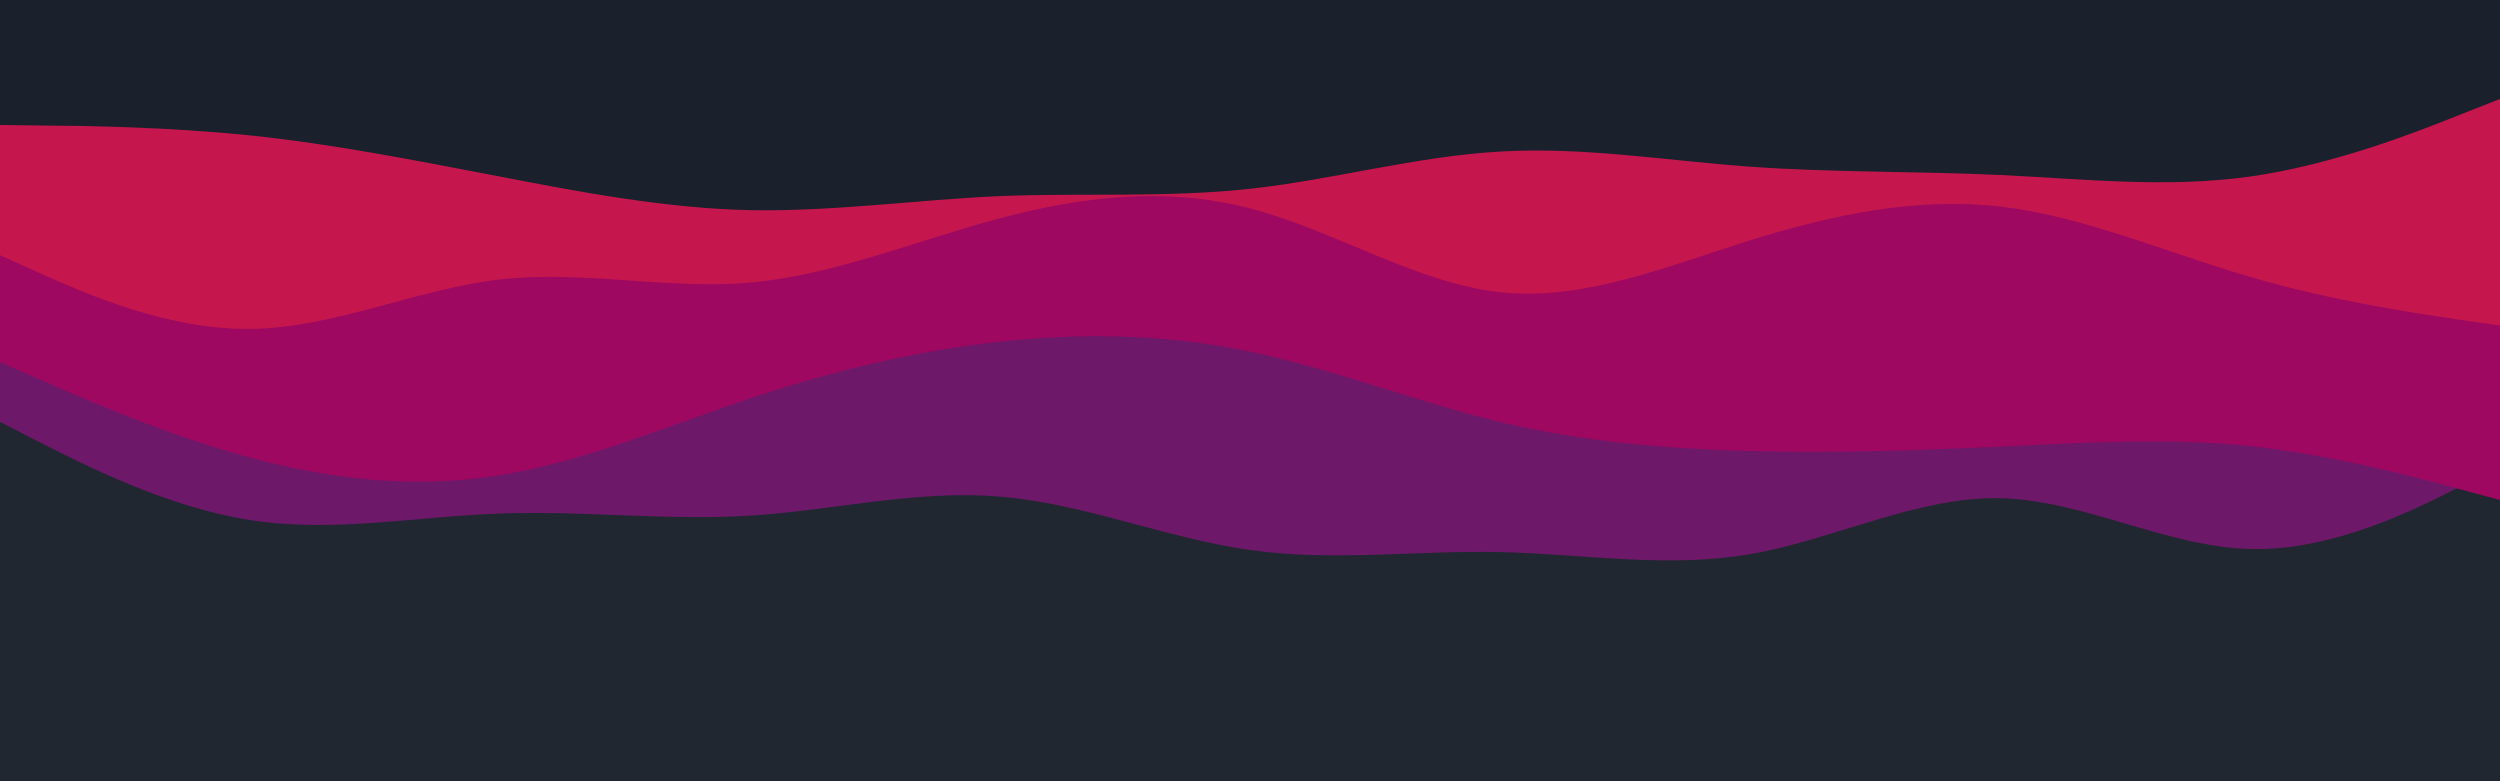 <svg id="visual" viewBox="0 0 960 300" width="960" height="300" xmlns="http://www.w3.org/2000/svg"
    xmlns:xlink="http://www.w3.org/1999/xlink" version="1.1">
    <rect x="0" y="0" width="960" height="300" fill="#202731"></rect>

    <path
        d="M0 162L16 170.2C32 178.3 64 194.7 96 199.7C128 204.7 160 198.3 192 197.2C224 196 256 200 288 198C320 196 352 188 384 190.7C416 193.3 448 206.7 480 211.2C512 215.7 544 211.3 576 212C608 212.7 640 218.3 672 212.8C704 207.3 736 190.7 768 191.3C800 192 832 210 864 210.8C896 211.7 928 195.3 944 187.2L960 179L960 0L944 0C928 0 896 0 864 0C832 0 800 0 768 0C736 0 704 0 672 0C640 0 608 0 576 0C544 0 512 0 480 0C448 0 416 0 384 0C352 0 320 0 288 0C256 0 224 0 192 0C160 0 128 0 96 0C64 0 32 0 16 0L0 0Z"
        fill="#6e1869"></path>
    <path
        d="M0 139L16 146C32 153 64 167 96 175.7C128 184.3 160 187.7 192 182.5C224 177.3 256 163.7 288 153C320 142.3 352 134.7 384 131.2C416 127.7 448 128.3 480 135C512 141.7 544 154.3 576 162C608 169.7 640 172.3 672 173.2C704 174 736 173 768 171.5C800 170 832 168 864 171.3C896 174.7 928 183.3 944 187.7L960 192L960 0L944 0C928 0 896 0 864 0C832 0 800 0 768 0C736 0 704 0 672 0C640 0 608 0 576 0C544 0 512 0 480 0C448 0 416 0 384 0C352 0 320 0 288 0C256 0 224 0 192 0C160 0 128 0 96 0C64 0 32 0 16 0L0 0Z"
        fill="#9e0861"></path>
    <path
        d="M0 98L16 105.2C32 112.3 64 126.7 96 126.3C128 126 160 111 192 107.3C224 103.7 256 111.3 288 108.5C320 105.7 352 92.3 384 83.8C416 75.3 448 71.7 480 80C512 88.3 544 108.7 576 112.2C608 115.7 640 102.3 672 92.3C704 82.3 736 75.7 768 79.3C800 83 832 97 864 106.3C896 115.7 928 120.3 944 122.7L960 125L960 0L944 0C928 0 896 0 864 0C832 0 800 0 768 0C736 0 704 0 672 0C640 0 608 0 576 0C544 0 512 0 480 0C448 0 416 0 384 0C352 0 320 0 288 0C256 0 224 0 192 0C160 0 128 0 96 0C64 0 32 0 16 0L0 0Z"
        fill="#c5174d"></path>


    <path
        d="M0 48L16 48.2C32 48.3 64 48.7 96 52C128 55.3 160 61.7 192 67.8C224 74 256 80 288 80.7C320 81.3 352 76.7 384 75.3C416 74 448 76 480 72.5C512 69 544 60 576 58.2C608 56.3 640 61.7 672 64C704 66.3 736 65.7 768 67.2C800 68.7 832 72.3 864 67.8C896 63.3 928 50.7 944 44.3L960 38L960 0L944 0C928 0 896 0 864 0C832 0 800 0 768 0C736 0 704 0 672 0C640 0 608 0 576 0C544 0 512 0 480 0C448 0 416 0 384 0C352 0 320 0 288 0C256 0 224 0 192 0C160 0 128 0 96 0C64 0 32 0 16 0L0 0Z"
        fill="#1A202C"></path>
</svg>